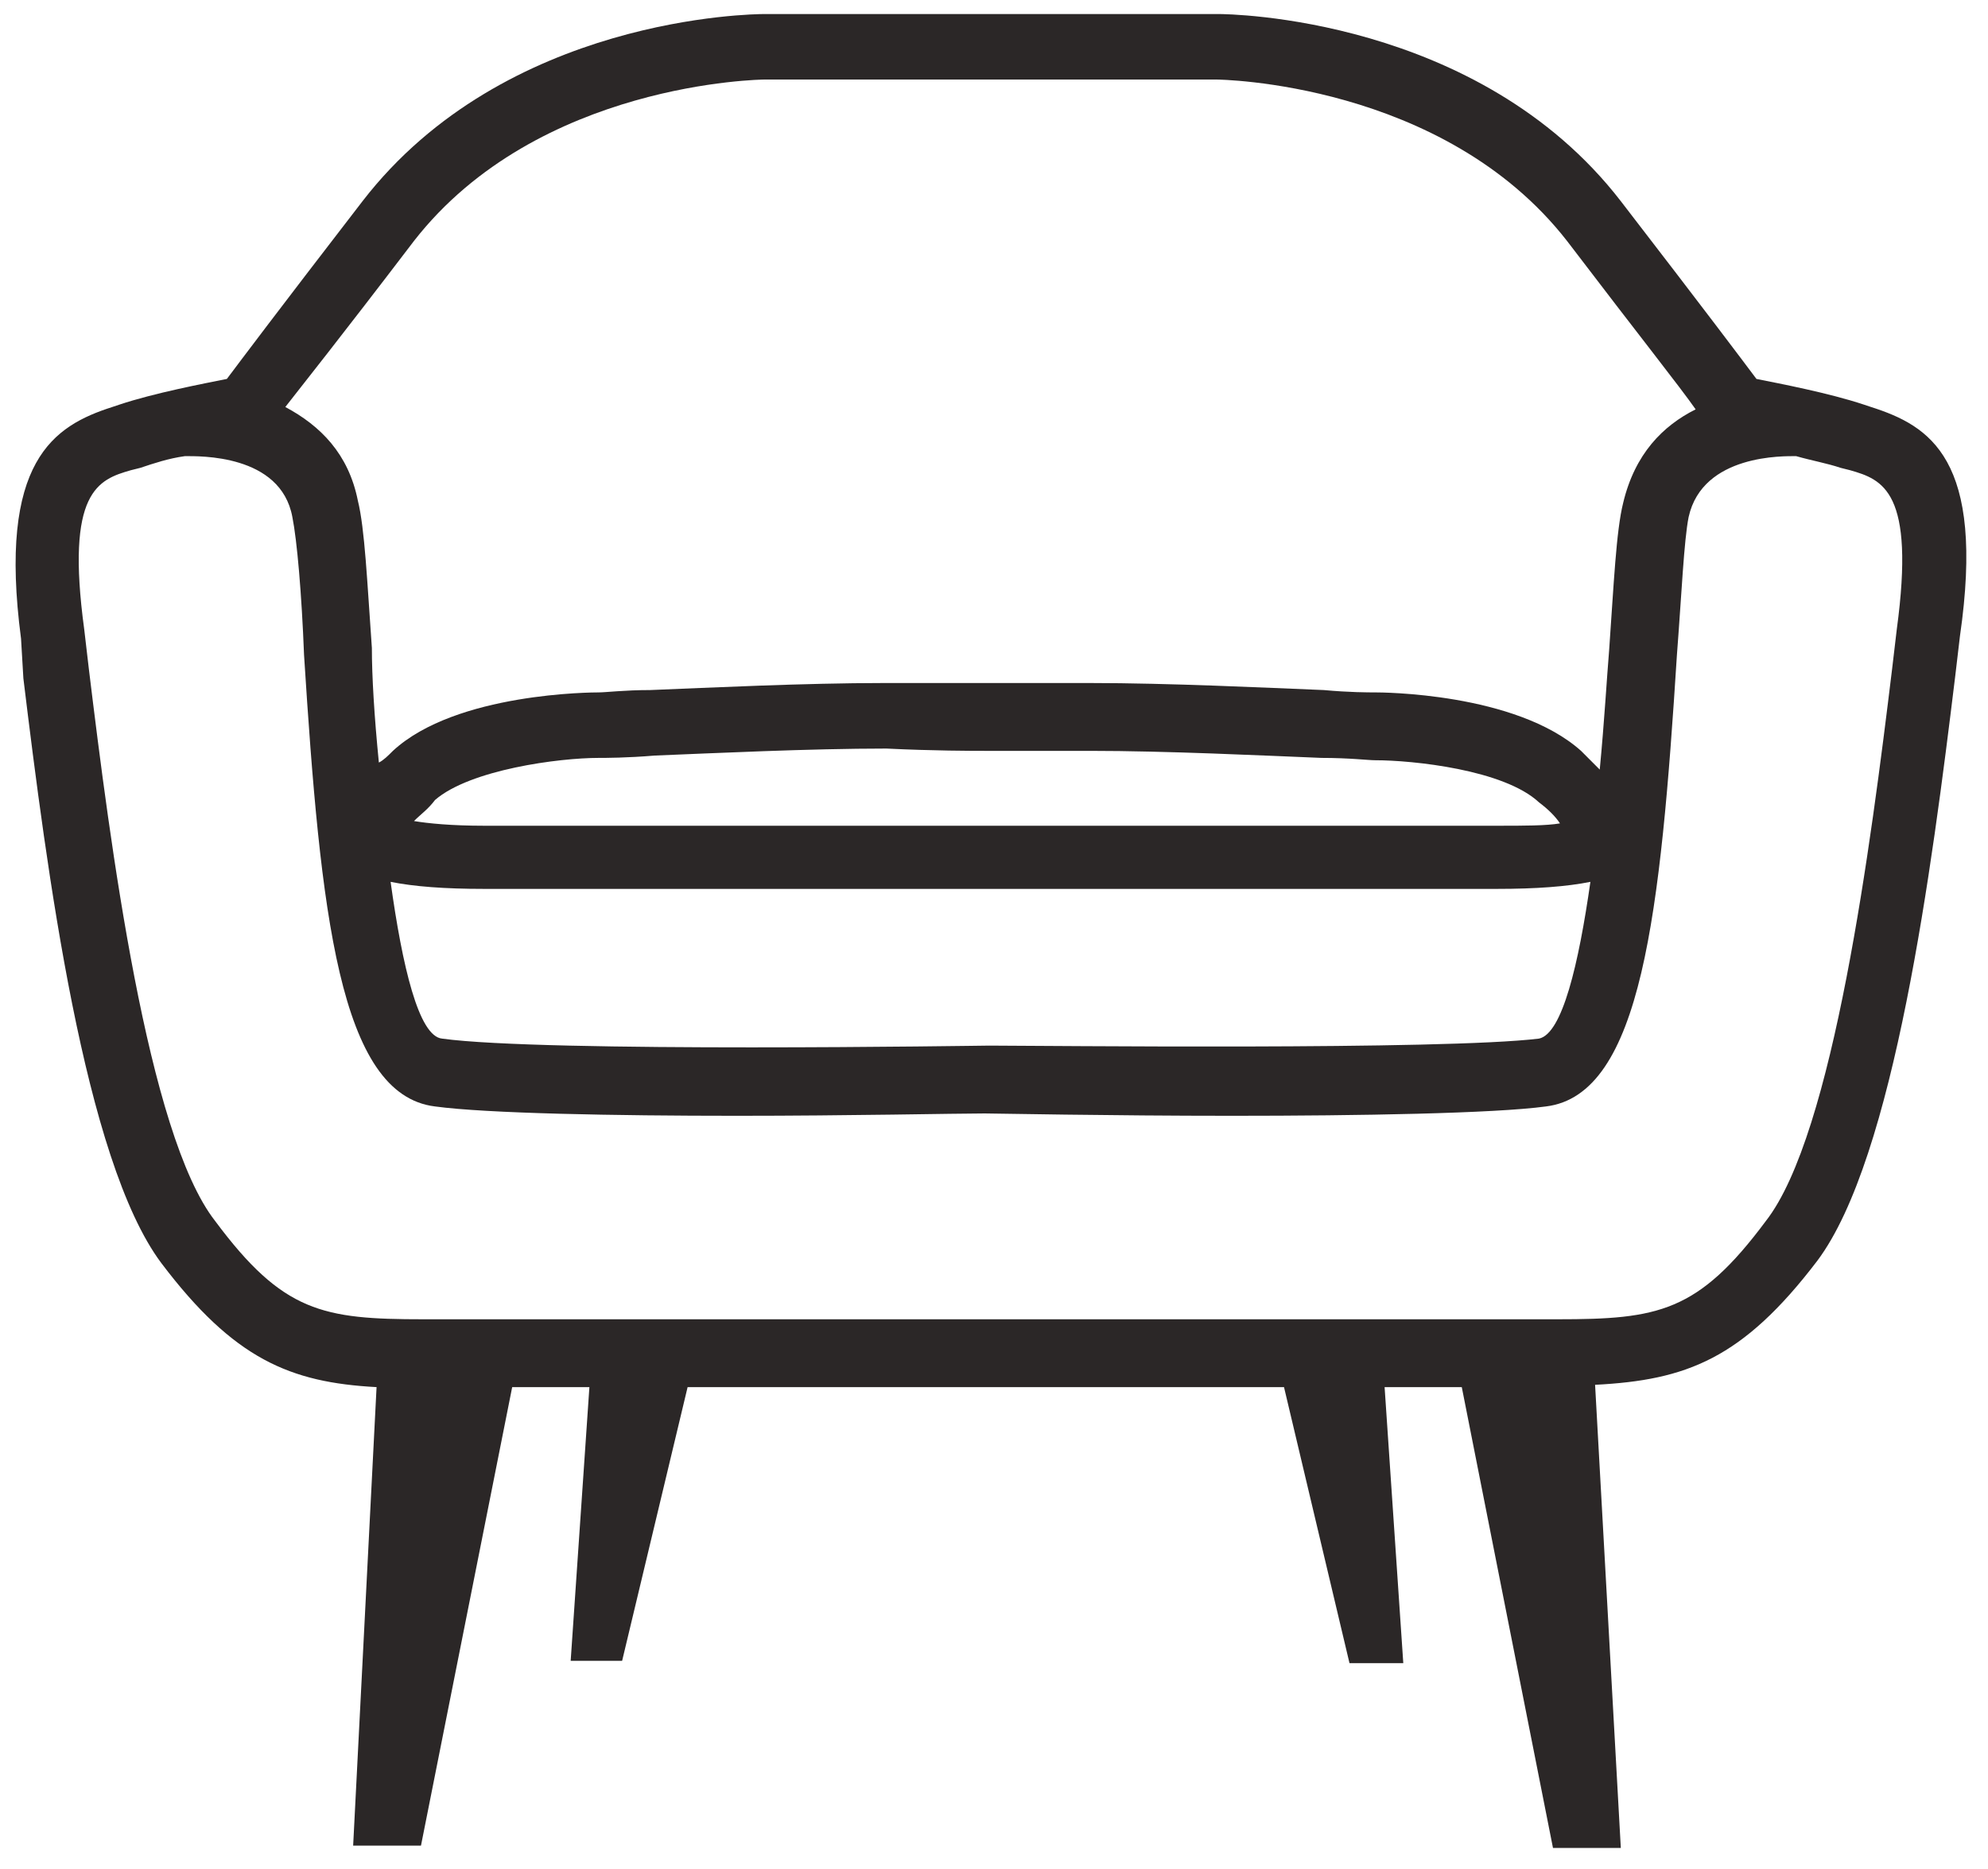 <?xml version="1.0" encoding="UTF-8"?>
<svg width="50px" height="47px" viewBox="0 0 50 47" version="1.1" xmlns="http://www.w3.org/2000/svg" xmlns:xlink="http://www.w3.org/1999/xlink">
    <!-- Generator: Sketch 47 (45396) - http://www.bohemiancoding.com/sketch -->
    <title>Content / Armchair</title>
    <desc>Created with Sketch.</desc>
    <defs></defs>
    <g id="Content" stroke="none" stroke-width="1" fill="none" fill-rule="evenodd">
        <g id="Content-/-Armchair" fill-rule="nonzero" fill="#2B2727">
            <path d="M47.059,10.235 L46.882,10.176 C46,9.882 44.765,9.647 44.176,9.529 C43.824,9.059 42.941,7.882 40.765,5.059 C37.176,0.412 30.882,0.353 30.647,0.353 L24.941,0.353 L19.235,0.353 C18.941,0.353 12.706,0.412 9.118,5.059 C6.941,7.882 6.059,9.059 5.706,9.529 C5.118,9.647 3.882,9.882 3,10.176 L2.824,10.235 C1.353,10.706 -0.059,11.588 0.529,16.059 L0.588,17.059 C1.176,21.882 2.118,29.176 4.059,31.765 C5.882,34.176 7.294,34.765 9.471,34.882 L8.882,46.412 L10.588,46.412 L12.882,34.882 L14.824,34.882 L14.353,41.765 L15.647,41.765 L17.294,34.882 L24.882,34.882 L32.294,34.882 L33.941,41.824 L35.294,41.824 L34.824,34.882 L36.765,34.882 L39.059,46.471 L40.765,46.471 L40.118,34.824 C42.412,34.706 43.824,34.176 45.706,31.706 C47.647,29.118 48.588,21.824 49.176,17 L49.294,16 C49.941,11.529 48.529,10.706 47.059,10.235 Z M10.412,6.059 C13.529,2.059 19.176,2 19.235,2 L24.941,2 L30.588,2 C30.647,2 36.294,2.059 39.412,6.059 C41.294,8.529 42.235,9.706 42.647,10.294 C41.824,10.706 41.118,11.412 40.824,12.647 C40.647,13.353 40.588,14.706 40.471,16.353 C40.412,17.059 40.353,18.118 40.235,19.353 C40.118,19.235 39.941,19.059 39.765,18.882 C38.118,17.412 34.706,17.412 34.588,17.412 C34.412,17.412 33.941,17.412 33.294,17.353 C31.824,17.294 29.412,17.176 27.412,17.176 C26.118,17.176 25.118,17.176 24.824,17.176 C24.529,17.176 23.529,17.176 22.235,17.176 C20.235,17.176 17.824,17.294 16.353,17.353 C15.706,17.353 15.235,17.412 15.059,17.412 C14.941,17.412 11.471,17.412 9.882,18.882 C9.765,19 9.647,19.118 9.529,19.176 C9.412,18 9.353,17 9.353,16.294 C9.235,14.647 9.176,13.294 9,12.588 C8.765,11.412 8.059,10.706 7.176,10.235 C7.588,9.706 8.529,8.529 10.412,6.059 Z M24.882,26.294 L24.882,26.294 C24.765,26.294 13.647,26.471 11.118,26.118 C10.529,26.059 10.118,24.294 9.824,22.176 C10.412,22.294 11.176,22.353 12.176,22.353 L24.882,22.353 L37.647,22.353 C38.647,22.353 39.412,22.294 40,22.176 C39.706,24.235 39.294,26 38.706,26.118 C36.294,26.412 26.176,26.294 24.882,26.294 Z M24.765,18.882 L24.765,18.882 C24.765,18.882 24.765,18.882 24.824,18.882 C24.882,18.882 24.882,18.882 24.882,18.882 L24.882,18.882 C25.176,18.882 26.176,18.882 27.412,18.882 C29.353,18.882 31.765,19 33.235,19.059 C33.941,19.059 34.412,19.118 34.588,19.118 C35.529,19.118 37.824,19.353 38.706,20.176 C38.941,20.353 39.118,20.529 39.235,20.706 C38.882,20.765 38.353,20.765 37.647,20.765 L24.882,20.765 L12.176,20.765 C11.353,20.765 10.765,20.706 10.412,20.647 C10.588,20.471 10.765,20.353 10.941,20.118 C11.824,19.353 14.059,19.059 15.059,19.059 C15.235,19.059 15.765,19.059 16.471,19 C17.941,18.941 20.353,18.824 22.294,18.824 C23.471,18.882 24.471,18.882 24.765,18.882 Z M47.706,15.824 L47.588,16.824 C47.059,21.176 46.118,28.529 44.412,30.706 C42.706,33 41.706,33.176 39.176,33.176 L24.882,33.176 L10.647,33.176 C8.118,33.176 7.118,33 5.412,30.706 C3.706,28.529 2.765,21.176 2.235,16.824 L2.118,15.824 C1.647,12.353 2.471,12.059 3.294,11.824 L3.529,11.765 C3.882,11.647 4.235,11.529 4.647,11.471 C5,11.471 7.059,11.412 7.353,13 C7.471,13.588 7.588,14.941 7.647,16.471 C8.059,22.941 8.529,27.529 10.941,27.824 C12.235,28 15.471,28.059 18.529,28.059 C21.353,28.059 24.059,28 24.765,28 L24.765,28 C25,28 27.882,28.059 31,28.059 C34.176,28.059 37.588,28 38.882,27.824 C41.294,27.529 41.765,22.941 42.176,16.471 C42.294,14.941 42.353,13.588 42.471,13 C42.824,11.412 44.882,11.471 45.176,11.471 C45.588,11.588 45.941,11.647 46.294,11.765 L46.529,11.824 C47.353,12.059 48.176,12.353 47.706,15.824 Z" id="Shape"></path>
        </g>
    </g>
</svg>